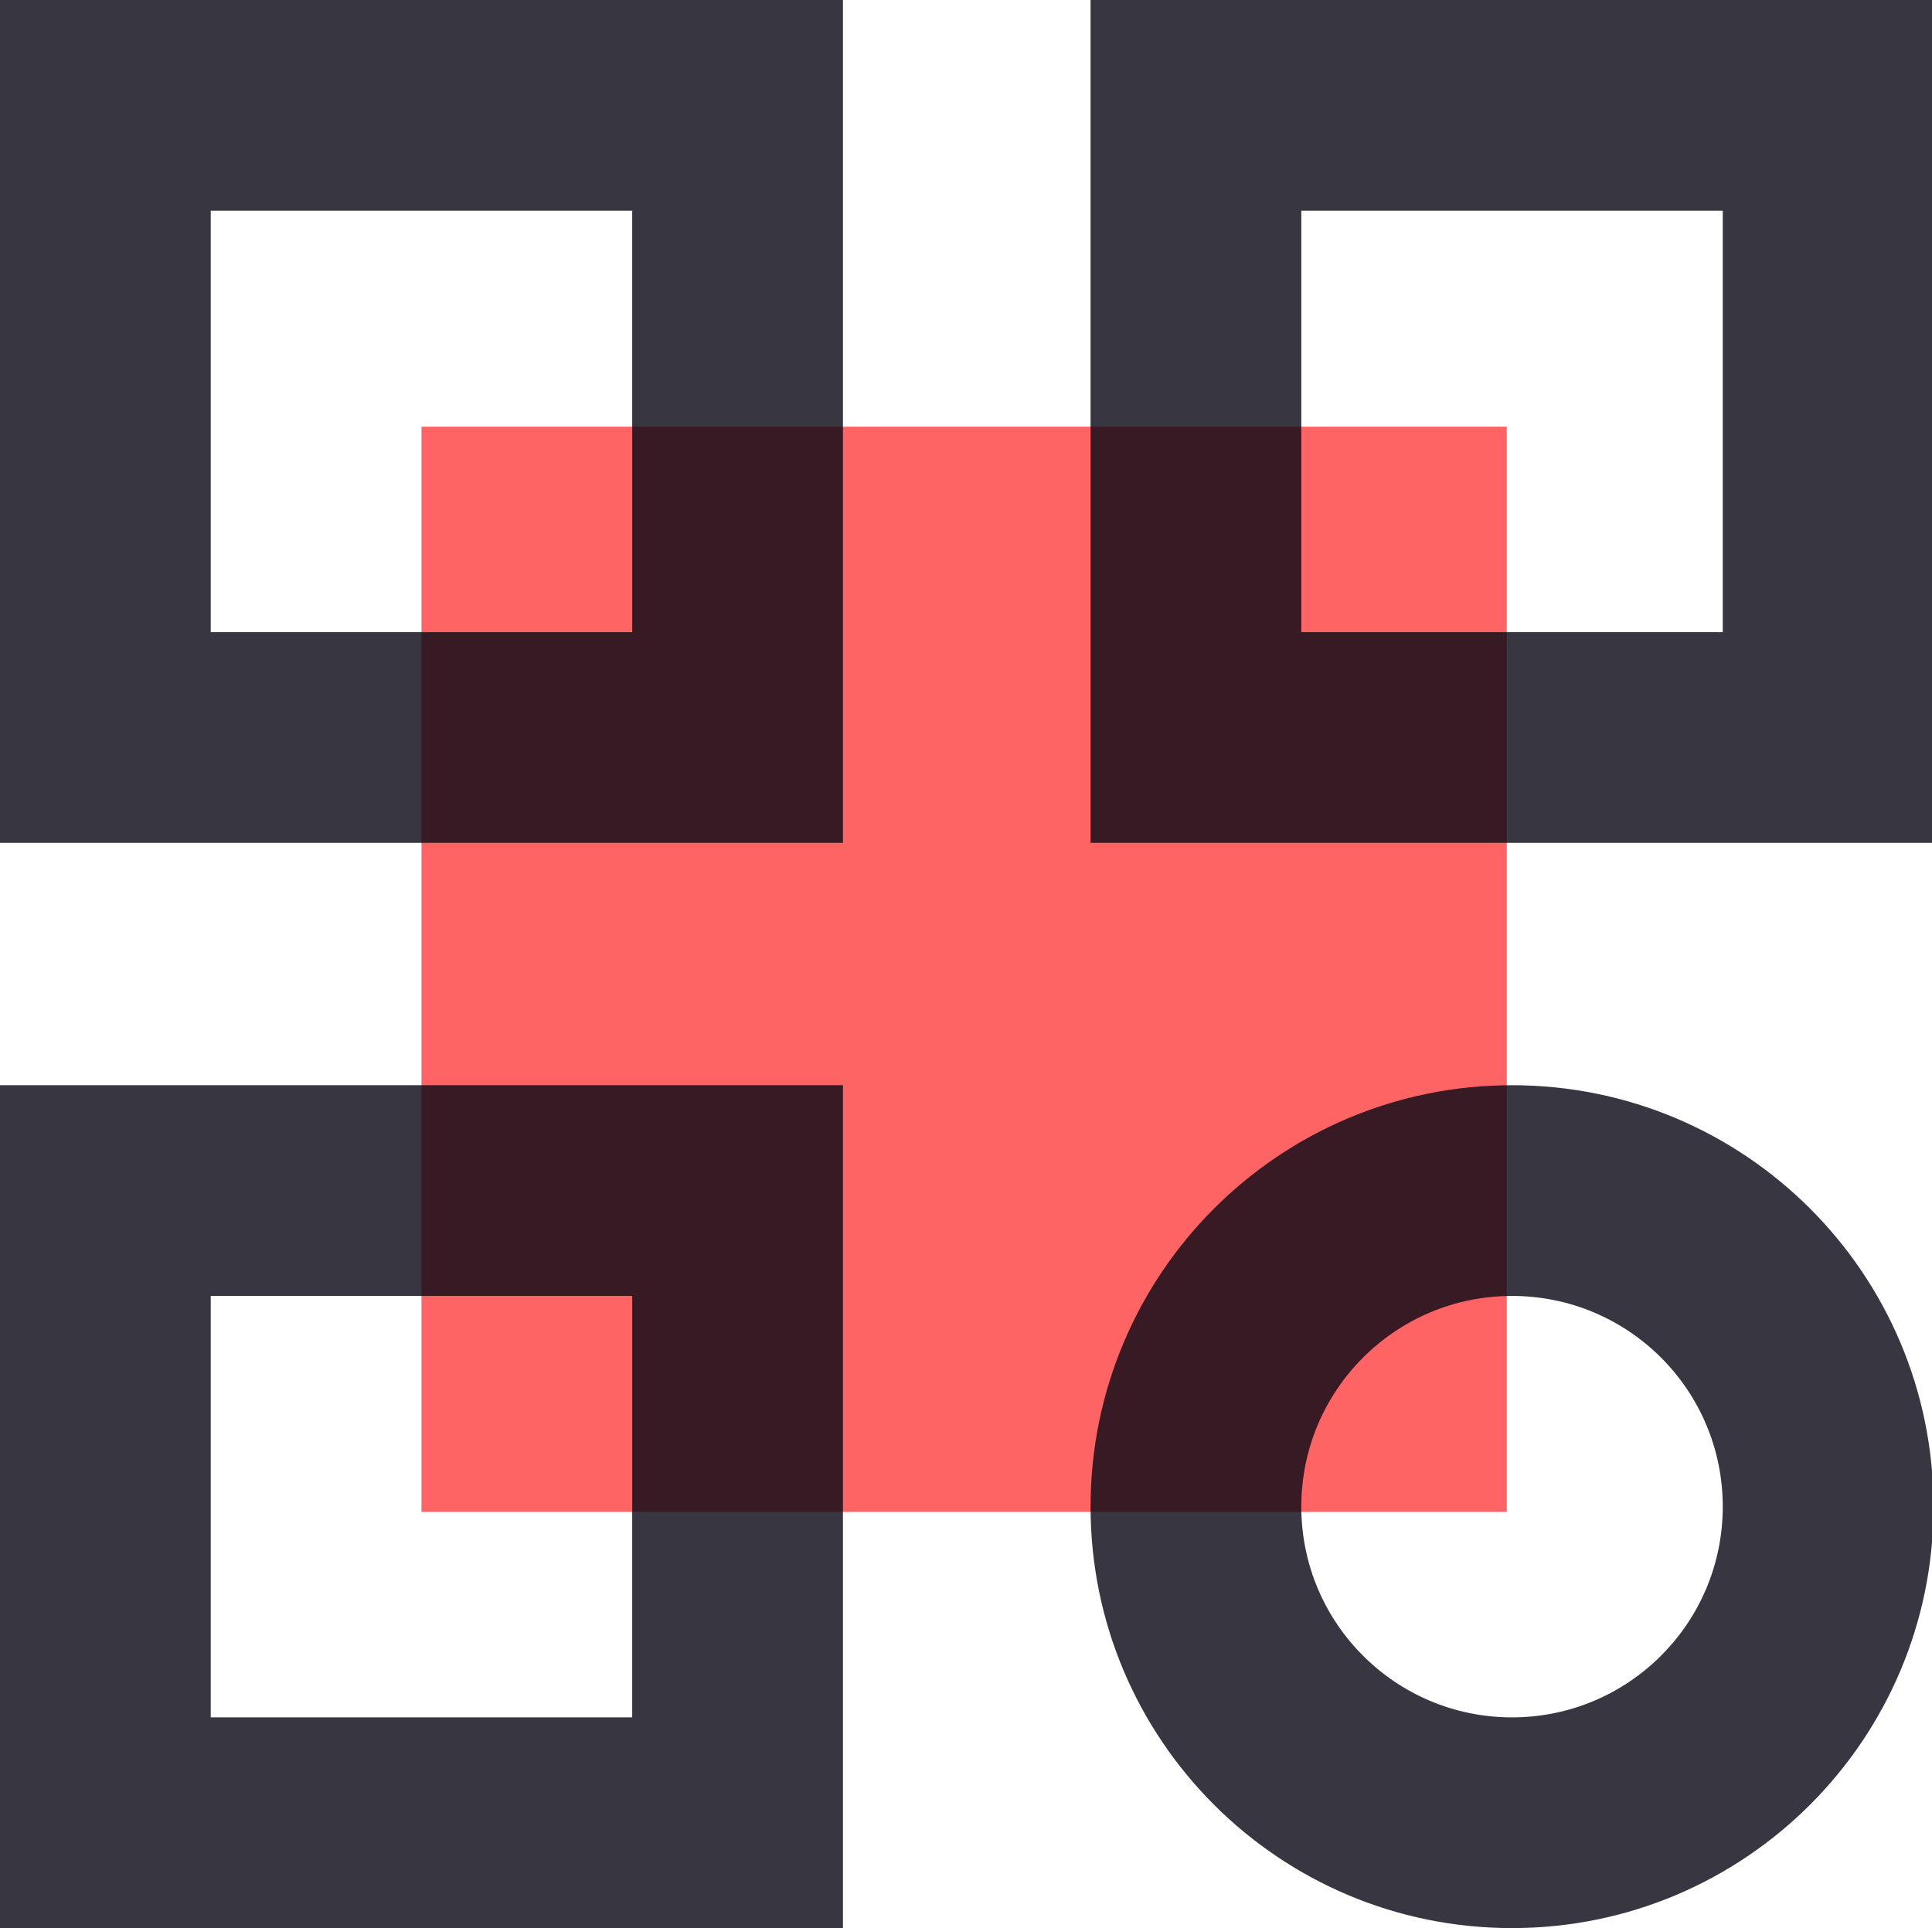 <?xml version="1.0" standalone="no"?><!DOCTYPE svg PUBLIC "-//W3C//DTD SVG 1.1//EN" "http://www.w3.org/Graphics/SVG/1.1/DTD/svg11.dtd"><svg t="1589184947990" class="icon" viewBox="0 0 1026 1024" version="1.1" xmlns="http://www.w3.org/2000/svg" p-id="2284" xmlns:xlink="http://www.w3.org/1999/xlink" width="200.391" height="200"><defs><style type="text/css"></style></defs><path d="M223.825 226.623h576.35v576.35H223.825z" fill="#FF6464" p-id="2285"></path><path d="M0 447.65h447.65V0H0v447.65zM111.913 111.913h223.825v223.825H111.913V111.913zM579.148 0v447.65h447.65V0H579.148z m335.738 335.738h-223.825V111.913h223.825v223.825zM0 1024h447.65V576.35H0v447.65z m111.913-335.738h223.825v223.825H111.913v-223.825zM802.973 576.35c-123.663 0-223.825 100.162-223.825 223.825s100.162 223.825 223.825 223.825 223.825-100.162 223.825-223.825-100.162-223.825-223.825-223.825z m0 335.738c-61.832 0-111.913-50.081-111.913-111.913s50.081-111.913 111.913-111.913 111.913 50.081 111.913 111.913-50.081 111.913-111.913 111.913z" fill="#0D0A16" opacity=".82" p-id="2286"></path></svg>
